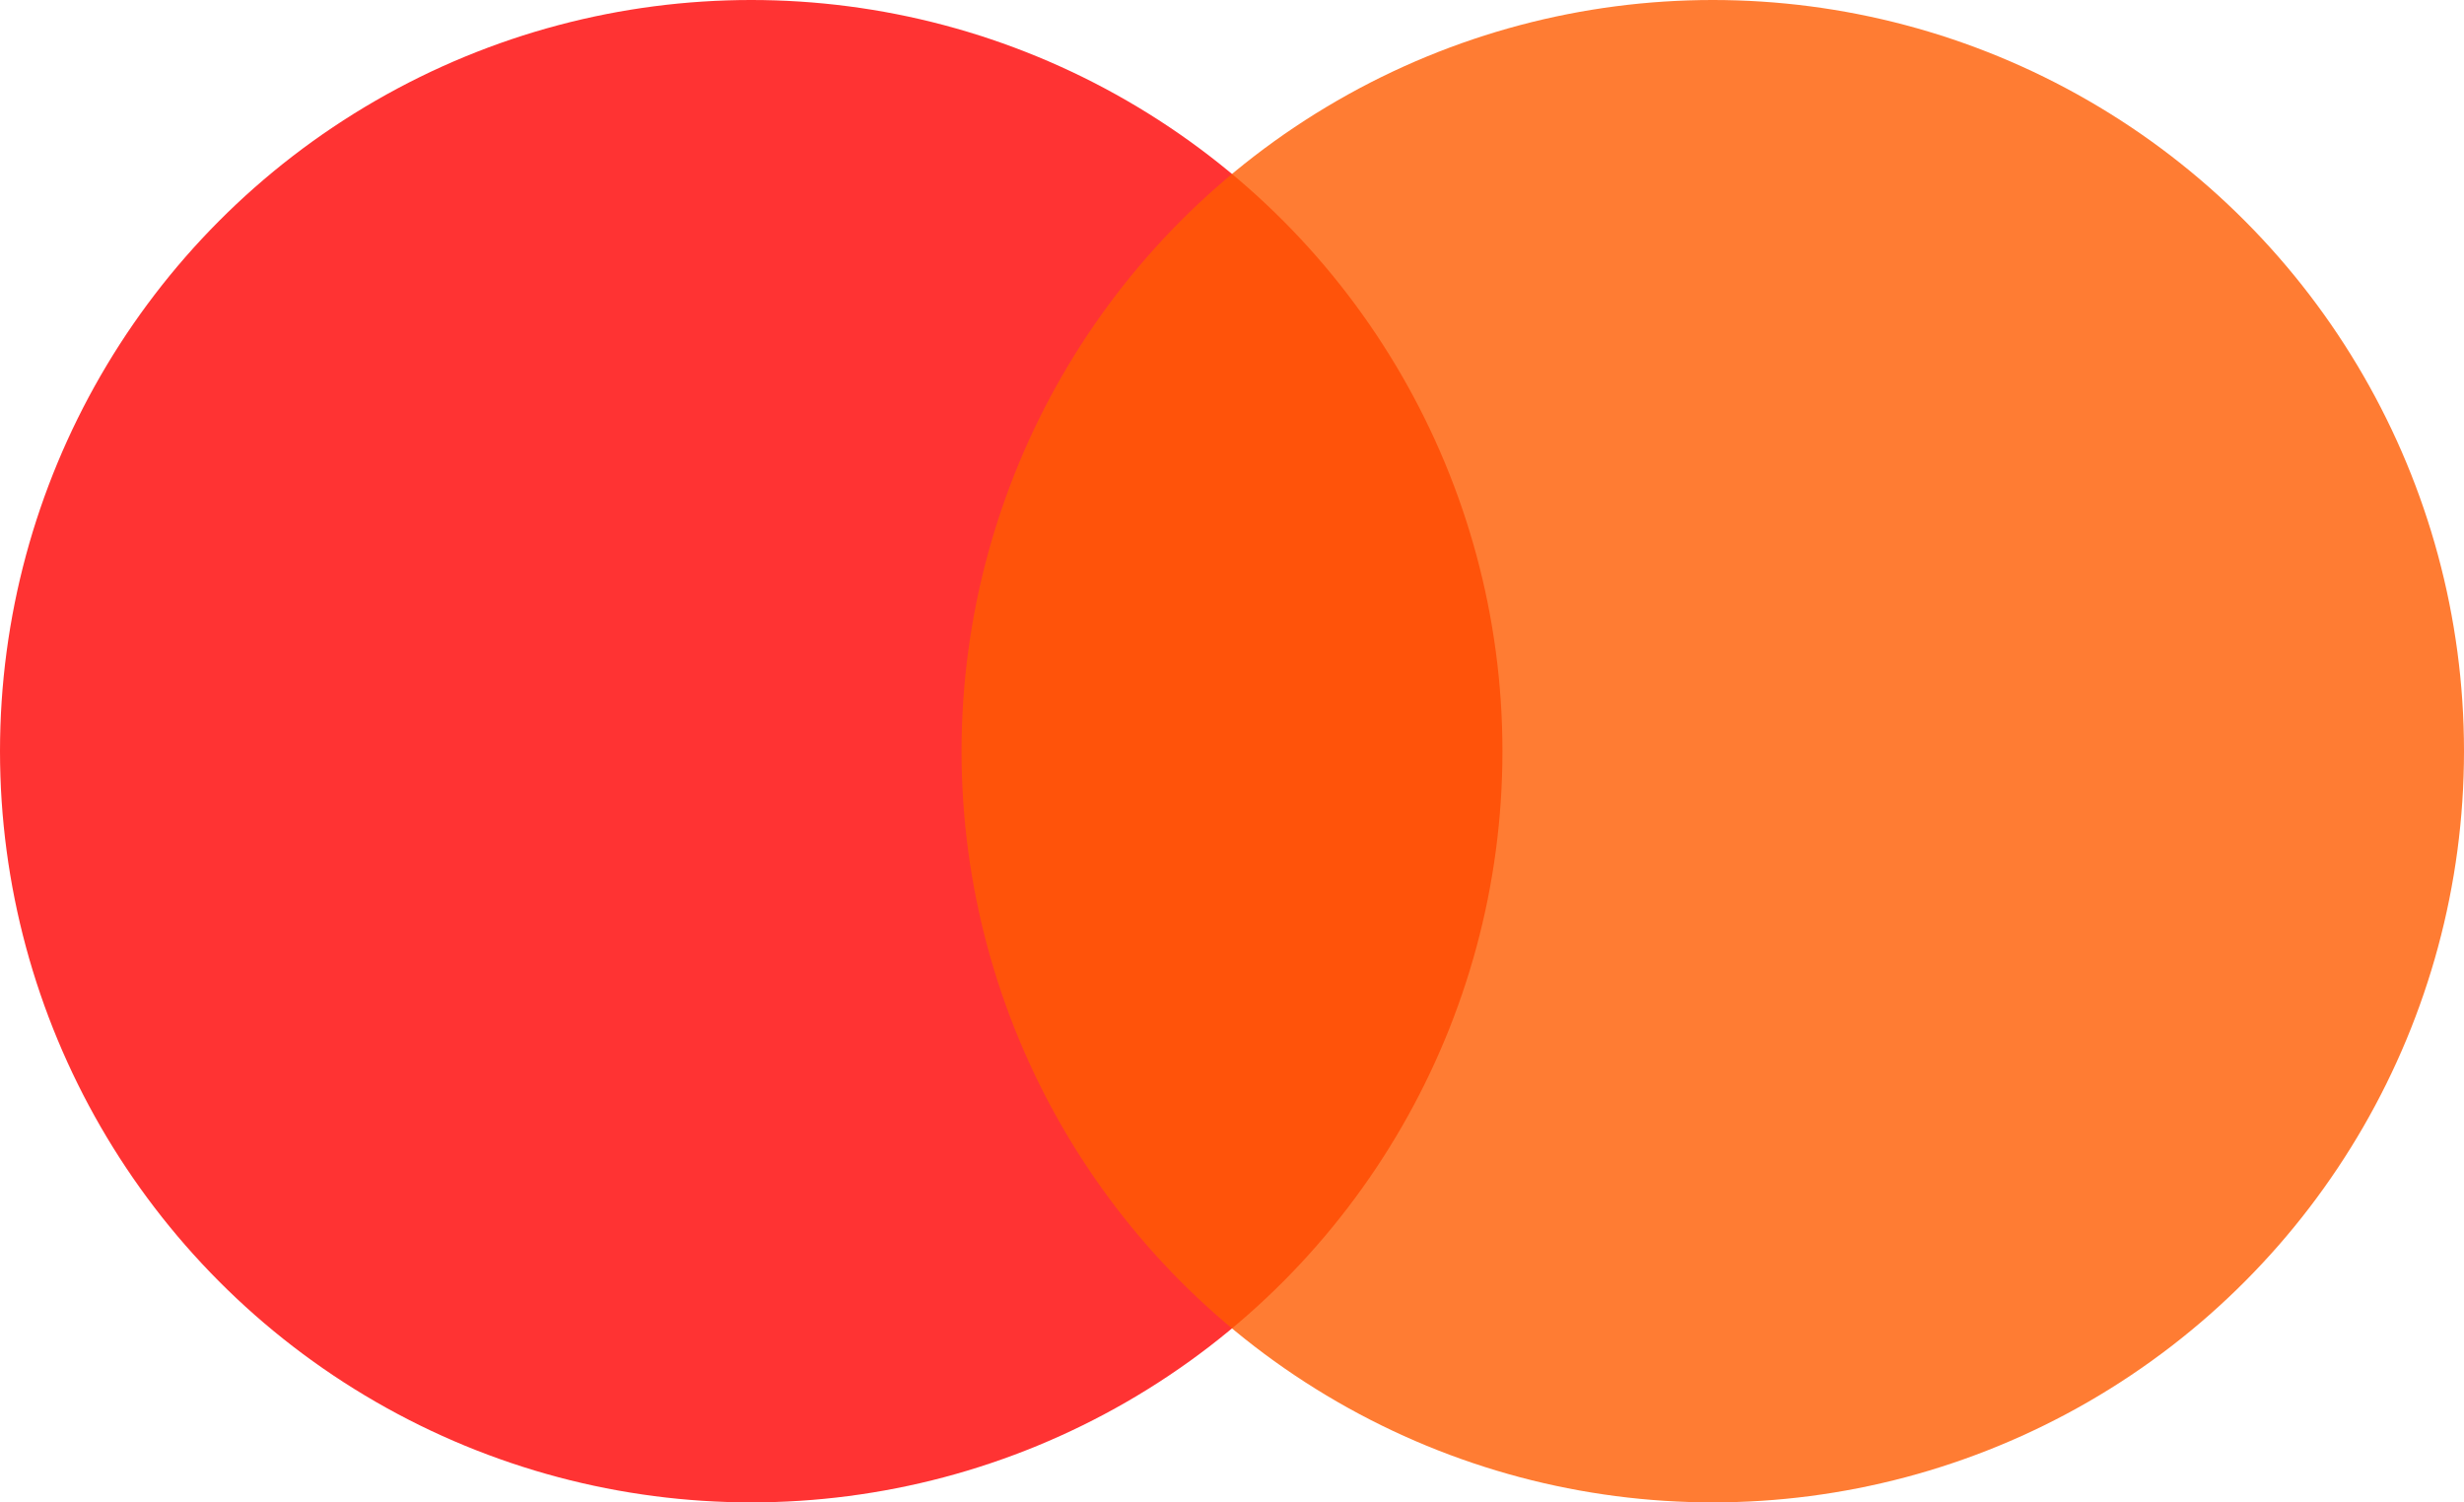 <svg width="41" height="25" viewBox="0 0 41 25" fill="none" xmlns="http://www.w3.org/2000/svg">
<circle cx="12.5" cy="12.5" r="12.5" fill="#FF0000" fill-opacity="0.8"/>
<circle cx="28.5" cy="12.5" r="12.5" fill="#FF5C00" fill-opacity="0.8"/>
</svg>
